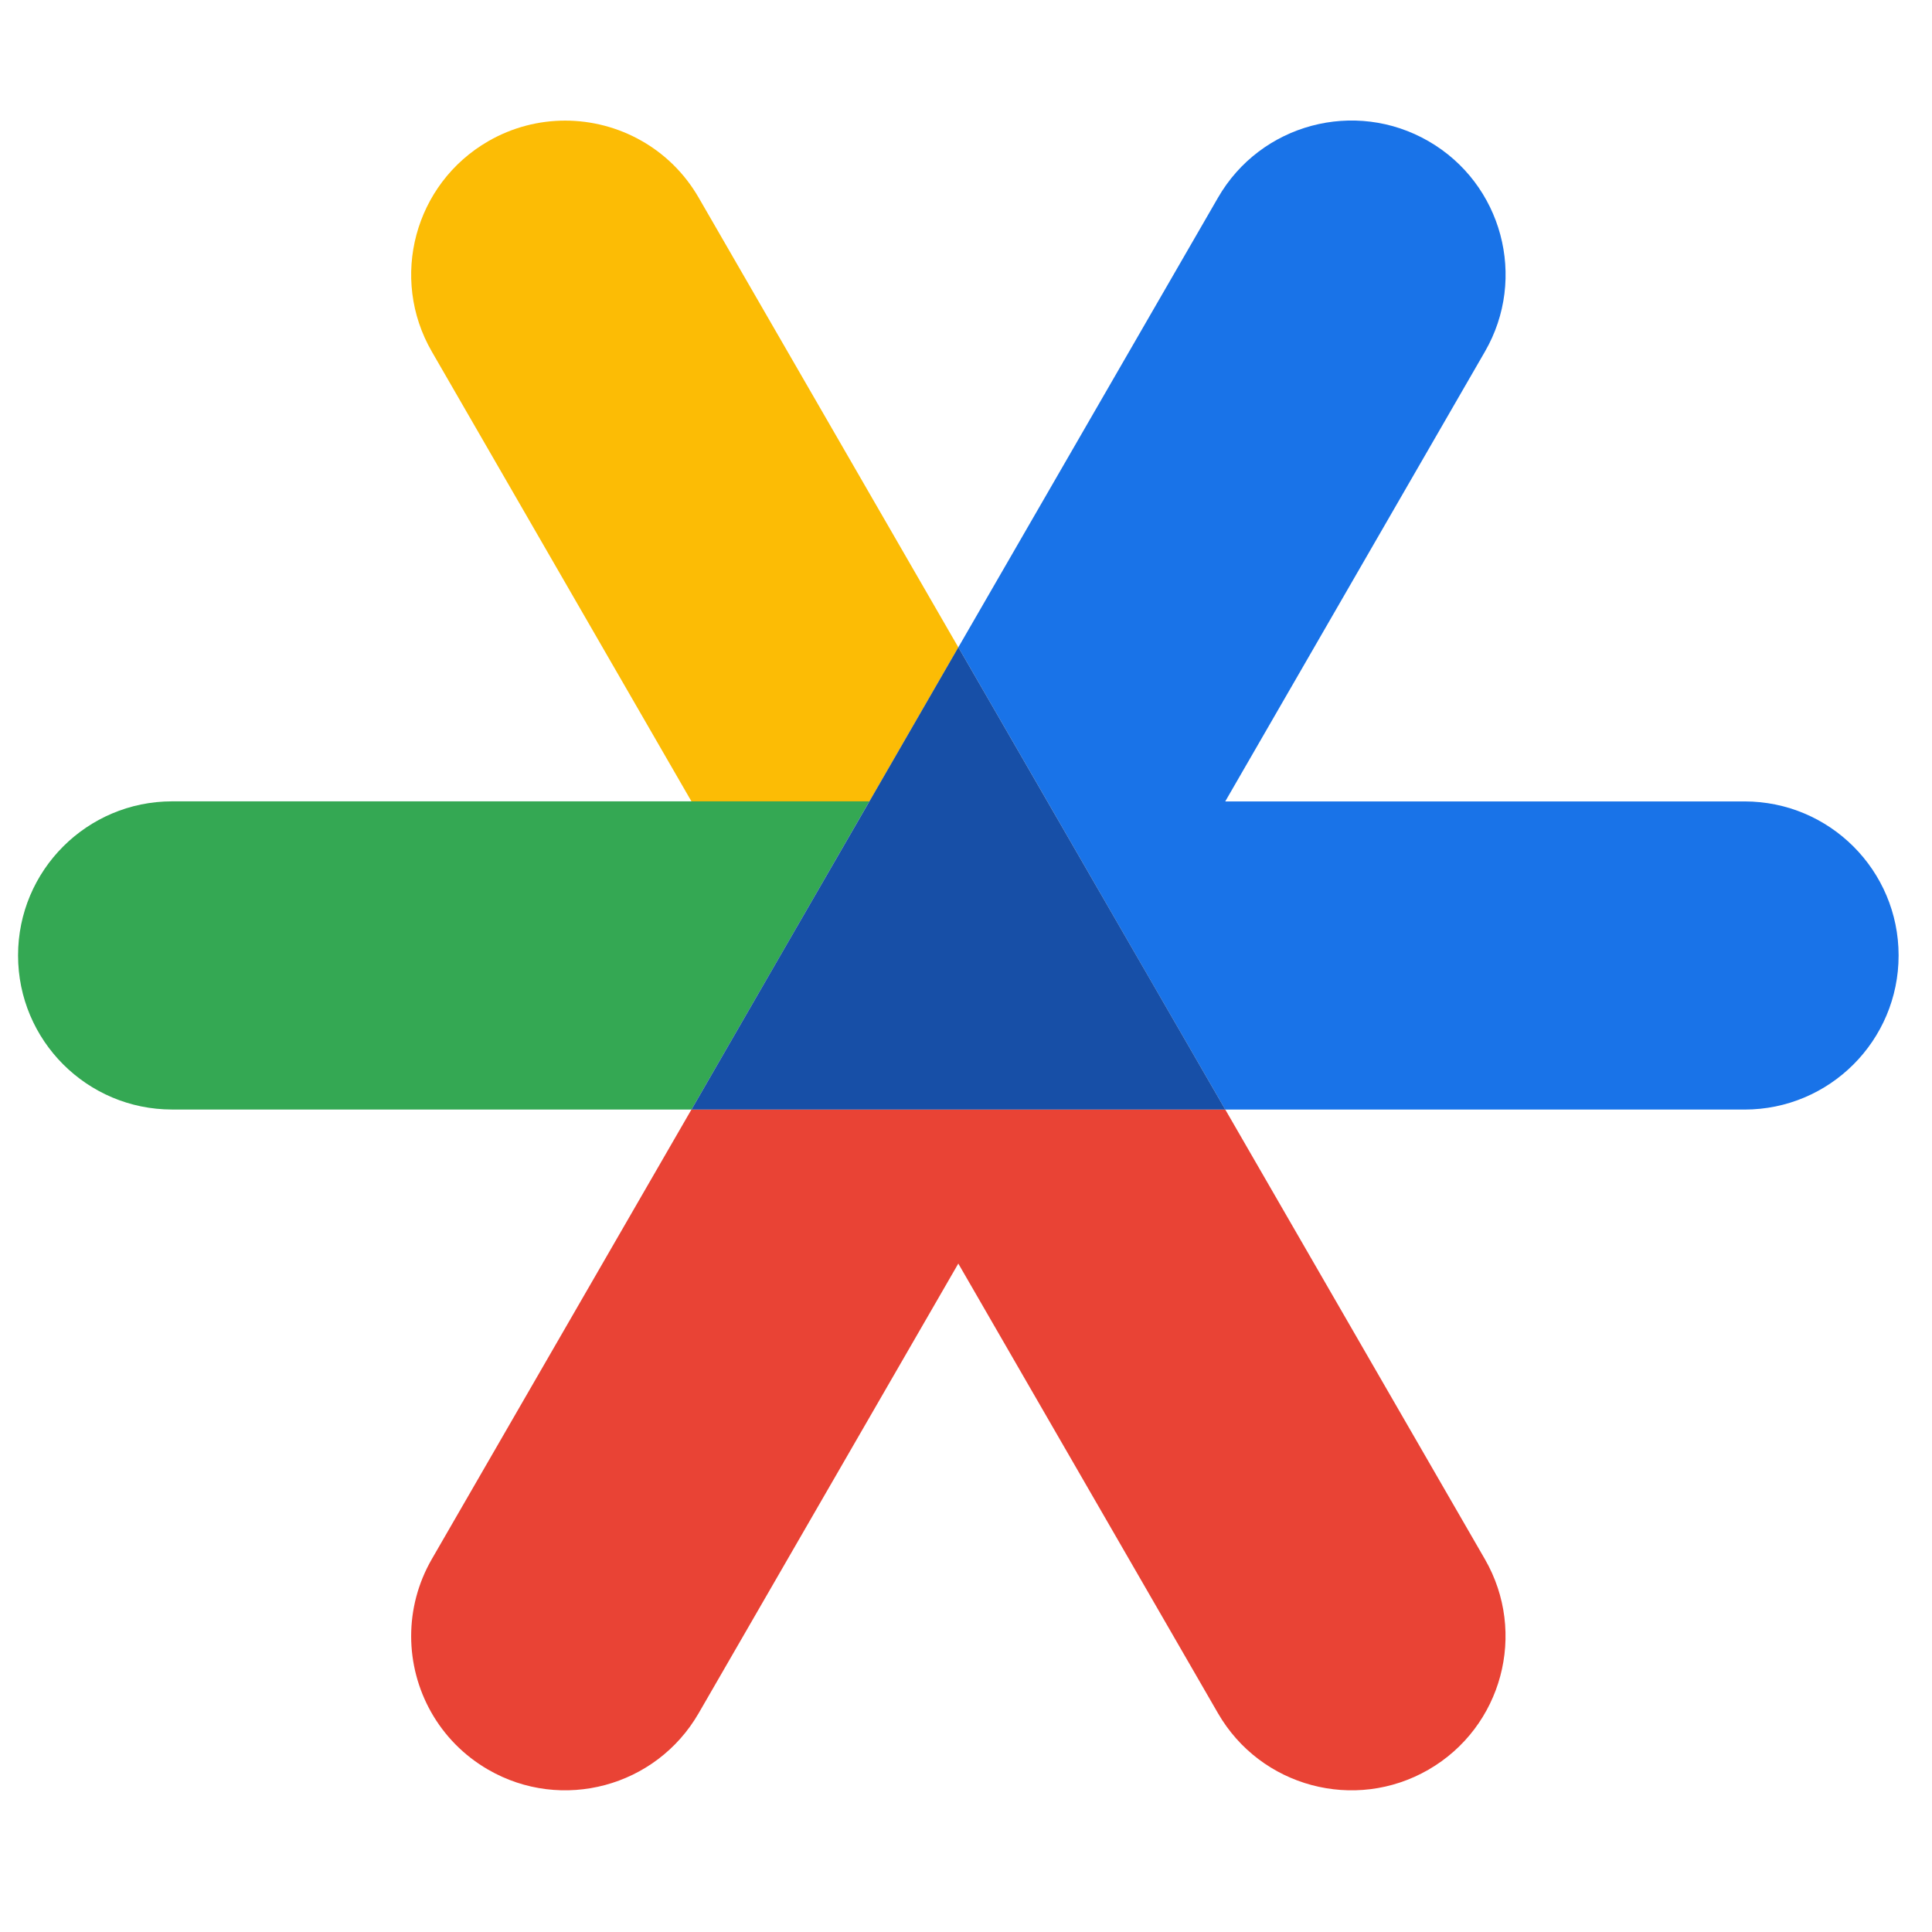 <svg width="49" height="49" viewBox="0 0 49 49" fill="none" xmlns="http://www.w3.org/2000/svg">
<g id="Google-Authenticator">
<path id="Vector" d="M22.05 20.327H17.538L10.953 8.919C9.873 7.051 10.513 4.661 12.383 3.582C12.998 3.227 13.67 3.059 14.333 3.059C15.683 3.059 16.997 3.759 17.72 5.013L24.306 16.419L22.05 20.327Z" fill="#FCBC05"/>
<path id="Vector_2" d="M36.23 44.883C34.361 45.962 31.971 45.321 30.891 43.452L24.305 32.047L17.719 43.452C16.64 45.32 14.25 45.962 12.382 44.883C11.129 44.159 10.428 42.846 10.428 41.496C10.428 40.833 10.596 40.161 10.951 39.544L17.537 28.139H31.075L37.66 39.544C38.739 41.414 38.098 43.804 36.23 44.883Z" fill="#E94335"/>
<path id="Vector_3" d="M48.153 24.233C48.153 26.391 46.404 28.141 44.245 28.141H31.075L28.818 24.233L26.563 20.325L24.306 16.417L30.892 5.012C31.971 3.142 34.362 2.502 36.231 3.581C38.099 4.659 38.741 7.05 37.661 8.918L31.075 20.326H44.245C46.404 20.326 48.153 22.075 48.153 24.233Z" fill="#1973E8"/>
<path id="Vector_4" d="M22.05 20.324L19.793 24.232L17.538 28.14H4.366C2.208 28.14 0.458 26.39 0.458 24.232C0.458 23.153 0.895 22.176 1.603 21.468C2.311 20.762 3.286 20.324 4.366 20.324H22.05Z" fill="#34A853"/>
<path id="Vector_5" d="M31.075 28.14H17.538L19.793 24.231L22.05 20.325L24.306 16.416L26.563 20.325L28.818 24.231L31.075 28.14Z" fill="#174FA7"/>
</g>
</svg>
